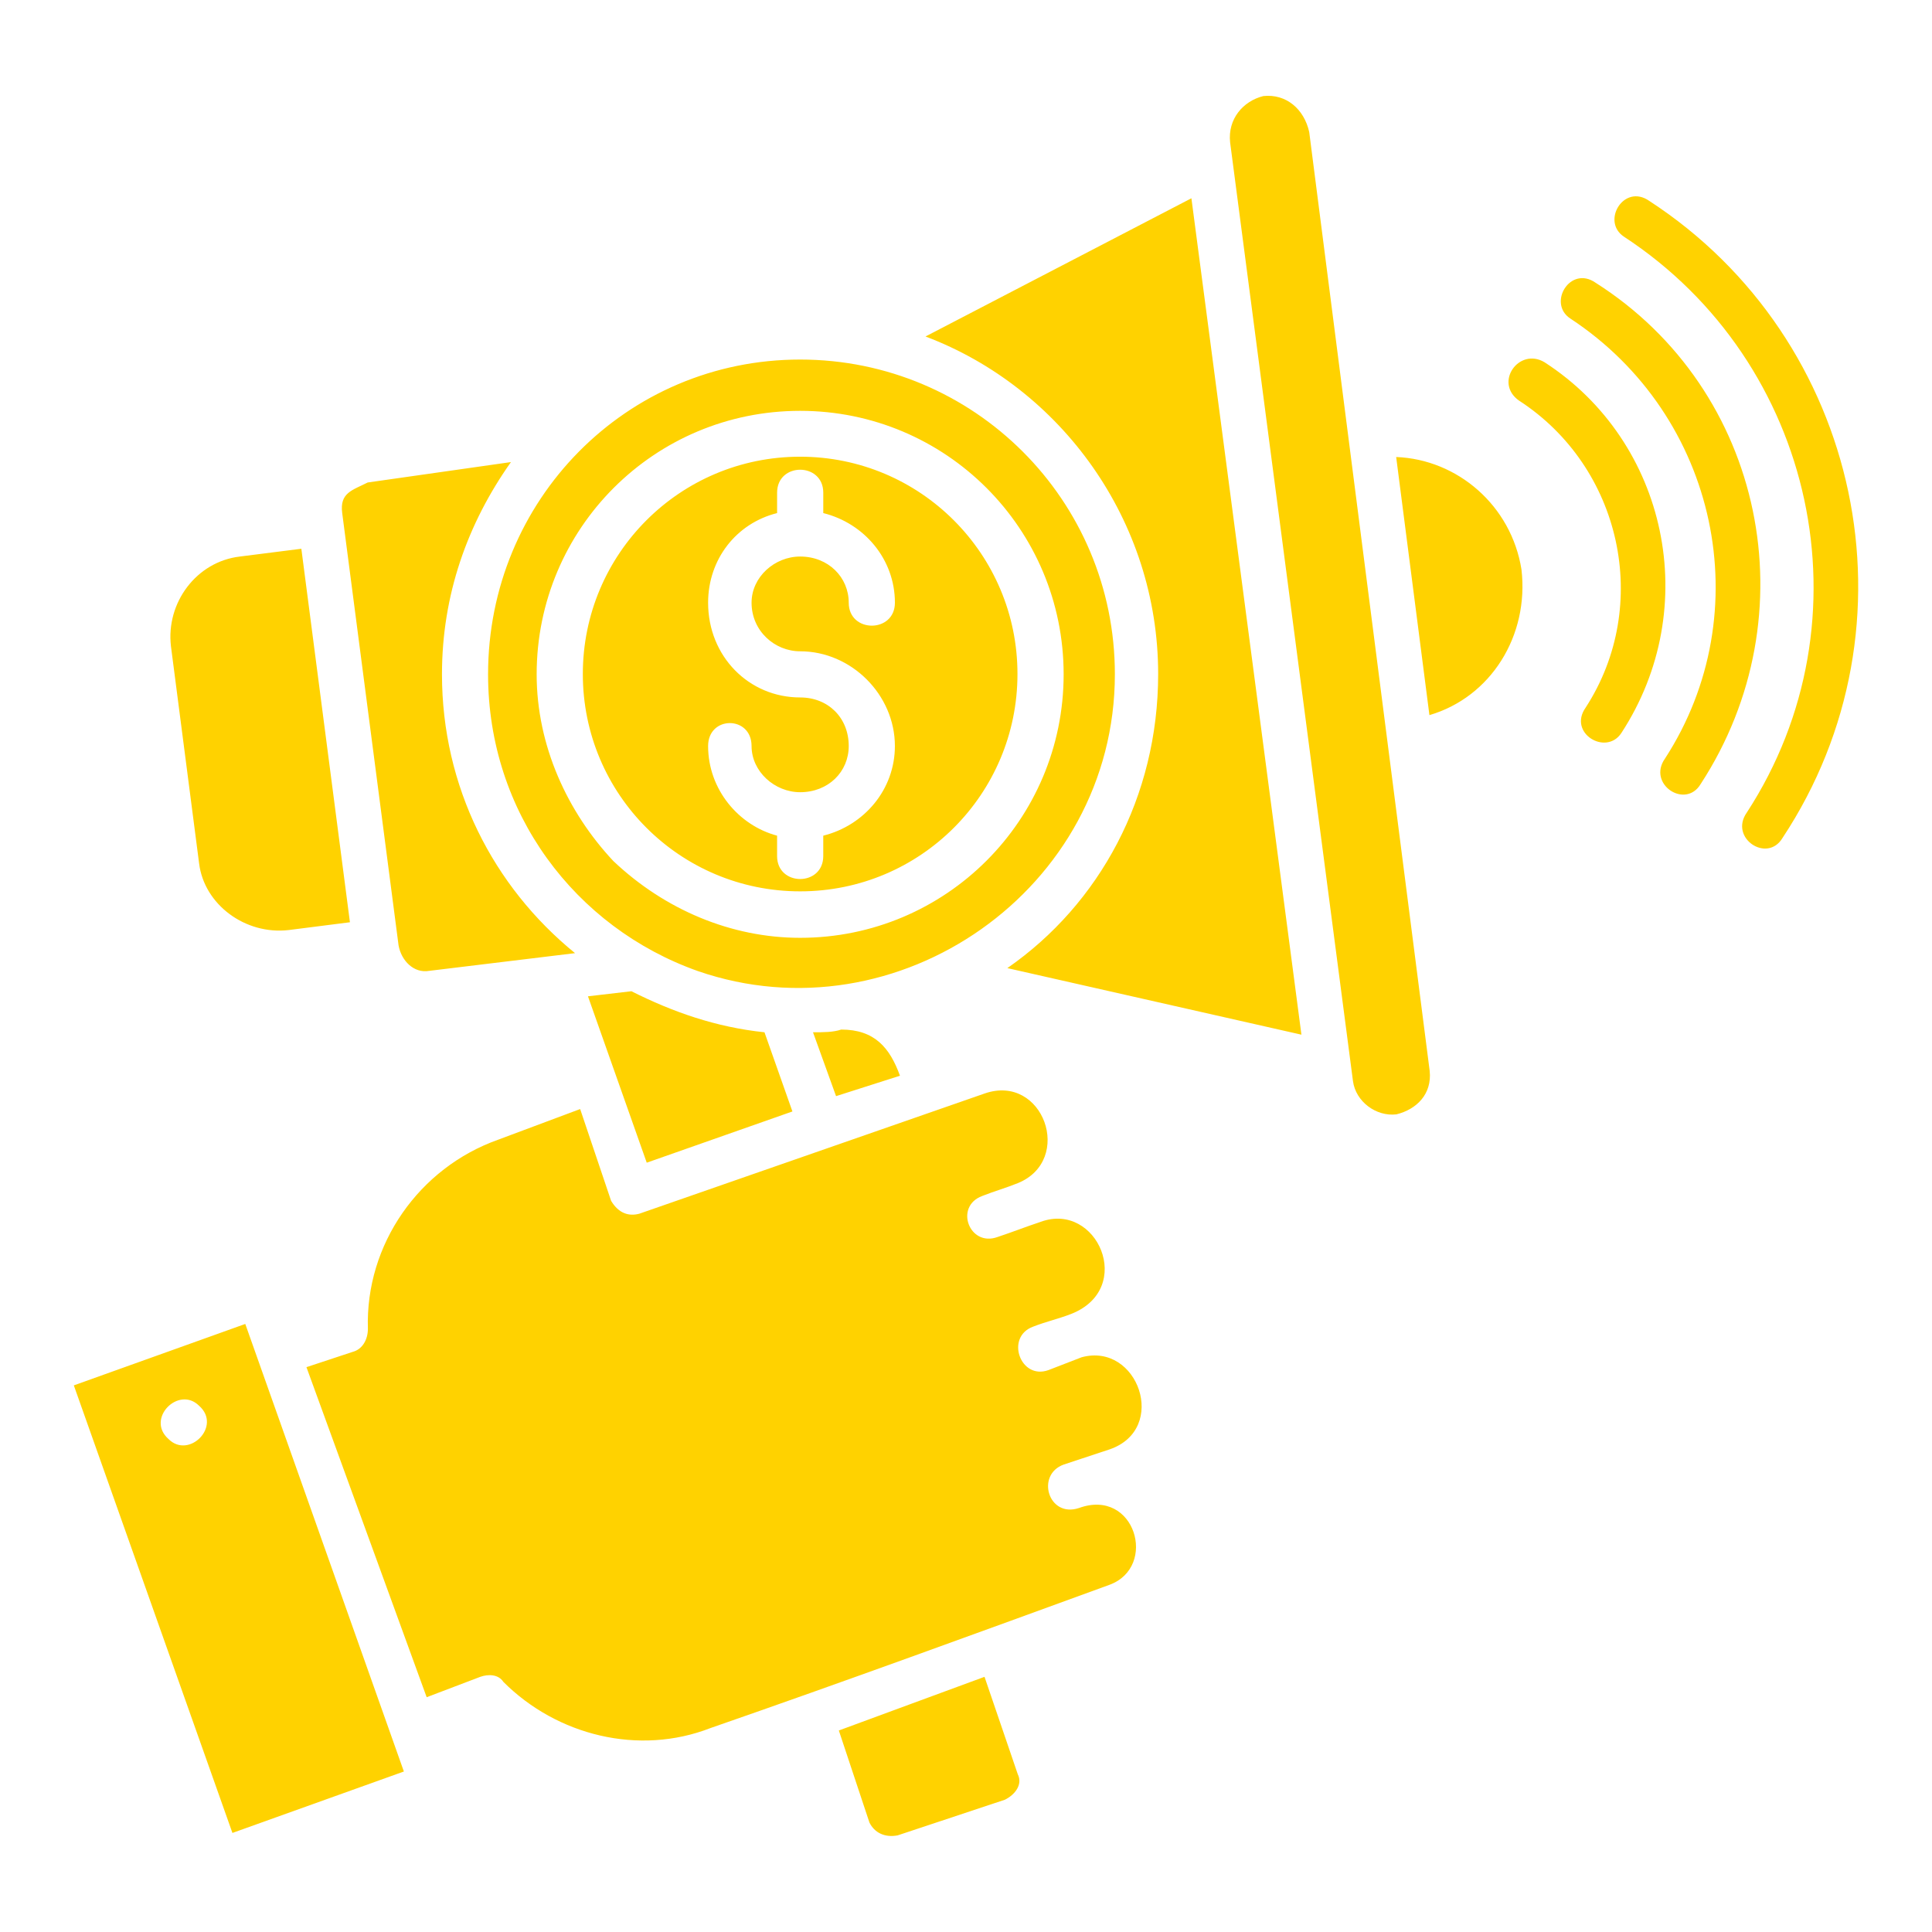 <?xml version="1.0" encoding="UTF-8"?>
<svg fill="#ffd200" version="1.1" viewBox="0 0 128 128" xmlns="http://www.w3.org/2000/svg">
 <path d="m16.25 87.715-11.359 4.07 10.508 29.652 11.359-4.07zm6.934-26.613-3.219-24.746-4.07 0.516c-2.879 0.336-4.906 3.059-4.57 5.938l1.867 14.398c0.336 2.719 3.059 4.746 5.938 4.41zm60.516-54.738c-1.352 0.336-2.363 1.527-2.203 3.059l8.141 62.203c0.18 1.352 1.527 2.363 2.879 2.203 1.352-0.336 2.363-1.352 2.203-2.879l-7.981-62.203c-0.34-1.527-1.531-2.543-3.039-2.383zm-18.473 104.73c-3.219 1.191-6.438 2.363-9.652 3.555l2.027 6.098c0.336 0.676 1.012 1.012 1.867 0.852l7.109-2.363c0.676-0.336 1.191-1.012 0.852-1.688zm-52.035-17.957c1.527 1.352-0.676 3.555-2.027 2.203-1.527-1.348 0.676-3.555 2.027-2.203zm39.82-69.316c-11.52 0-20.676 9.316-20.676 20.852 0 9.156 5.762 16.781 13.902 19.664 13.227 4.57 27.625-5.422 27.625-19.664 0.004-11.535-9.328-20.852-20.852-20.852zm-14.914 39.328c-5.422-4.41-8.816-11.023-8.816-18.473 0-5.262 1.688-9.992 4.57-14.062l-9.492 1.352c-1.012 0.516-1.867 0.676-1.688 2.027l3.734 28.641c0.18 1.012 1.012 1.867 2.027 1.688zm12.551 5.242c-3.219-0.336-6.098-1.352-8.816-2.719l-2.879 0.336 3.894 11.023 9.652-3.394zm10.668-46.098c8.977 3.394 15.414 12.195 15.414 22.363 0 8.141-3.894 15.254-9.992 19.484l19.484 4.41-7.289-55.414zm-9.832 10.348c0-2.027 3.059-2.027 3.059 0v1.352c2.719 0.676 4.746 3.059 4.746 5.938 0 2.027-3.059 2.027-3.059 0 0-1.688-1.352-3.059-3.219-3.059-1.688 0-3.219 1.352-3.219 3.059 0 1.867 1.527 3.219 3.219 3.219 3.394 0 6.277 2.879 6.277 6.277 0 2.879-2.027 5.262-4.746 5.938v1.352c0 2.027-3.059 2.027-3.059 0v-1.352c-2.543-0.676-4.57-3.059-4.57-5.938 0-2.027 2.879-2.027 2.879 0 0 1.688 1.527 3.059 3.219 3.059 1.867 0 3.219-1.352 3.219-3.059 0-1.867-1.352-3.219-3.219-3.219-3.394 0-6.098-2.719-6.098-6.277 0-2.879 1.867-5.262 4.57-5.938zm1.527-2.383c-7.965 0-14.398 6.438-14.398 14.398 0 7.965 6.438 14.398 14.398 14.398 7.965 0 14.398-6.438 14.398-14.398 0.004-7.945-6.434-14.398-14.398-14.398zm0-3.039c9.652 0 17.457 7.805 17.457 17.457 0 9.652-7.805 17.457-17.457 17.457-4.57 0-8.977-1.867-12.375-5.086-3.035-3.234-5.082-7.641-5.082-12.371 0-9.672 7.805-17.457 17.457-17.457zm41.691 20.16c4.07-1.191 6.613-5.262 6.098-9.652-0.676-4.231-4.231-7.289-8.301-7.449zm5.938-20.836c-1.688-1.191 0-3.555 1.688-2.543 8.141 5.262 10.508 16.266 5.086 24.57-1.012 1.527-3.555 0-2.363-1.688 4.406-6.793 2.363-15.949-4.41-20.34zm6.949-10.863c-1.527-1.012 0-3.555 1.688-2.363 14.062 9.156 18.133 28.125 8.816 42.203-1.012 1.688-3.555 0-2.363-1.688 8.289-12.73 4.57-29.832-8.141-38.152zm-3.555 5.422c-1.527-1.012 0-3.555 1.688-2.363 11.184 7.109 14.238 22.027 6.949 33.207-1.012 1.688-3.555 0-2.363-1.688 6.262-9.652 3.539-22.703-6.273-29.156zm-44.41 50.168c-0.676-1.867-1.688-3.059-3.894-3.059-0.516 0.18-1.191 0.18-1.867 0.18l1.527 4.231zm-21.188 2.207-5.422 2.027c-5.262 1.867-8.816 6.949-8.641 12.535 0 0.676-0.336 1.352-1.012 1.527l-3.059 1.012 7.965 21.867 3.555-1.352c0.516-0.18 1.191-0.18 1.527 0.336 3.555 3.555 8.977 4.906 13.723 3.059 8.816-3.059 17.617-6.277 26.438-9.492 3.219-1.191 1.688-6.438-2.027-5.086-2.027 0.676-2.879-2.203-1.012-2.879l3.059-1.012c3.894-1.352 1.867-7.109-1.867-6.098l-2.203 0.852c-1.867 0.676-2.879-2.203-1.012-2.879 0.852-0.336 1.688-0.516 2.543-0.852 4.231-1.688 1.688-7.449-2.027-6.098-1.012 0.336-1.867 0.676-2.879 1.012-1.867 0.676-2.879-2.027-1.012-2.719 0.852-0.336 1.527-0.516 2.363-0.852 3.734-1.527 1.688-7.289-2.203-5.938l-22.879 7.965c-0.676 0.18-1.352 0-1.867-0.852z" />
</svg>

